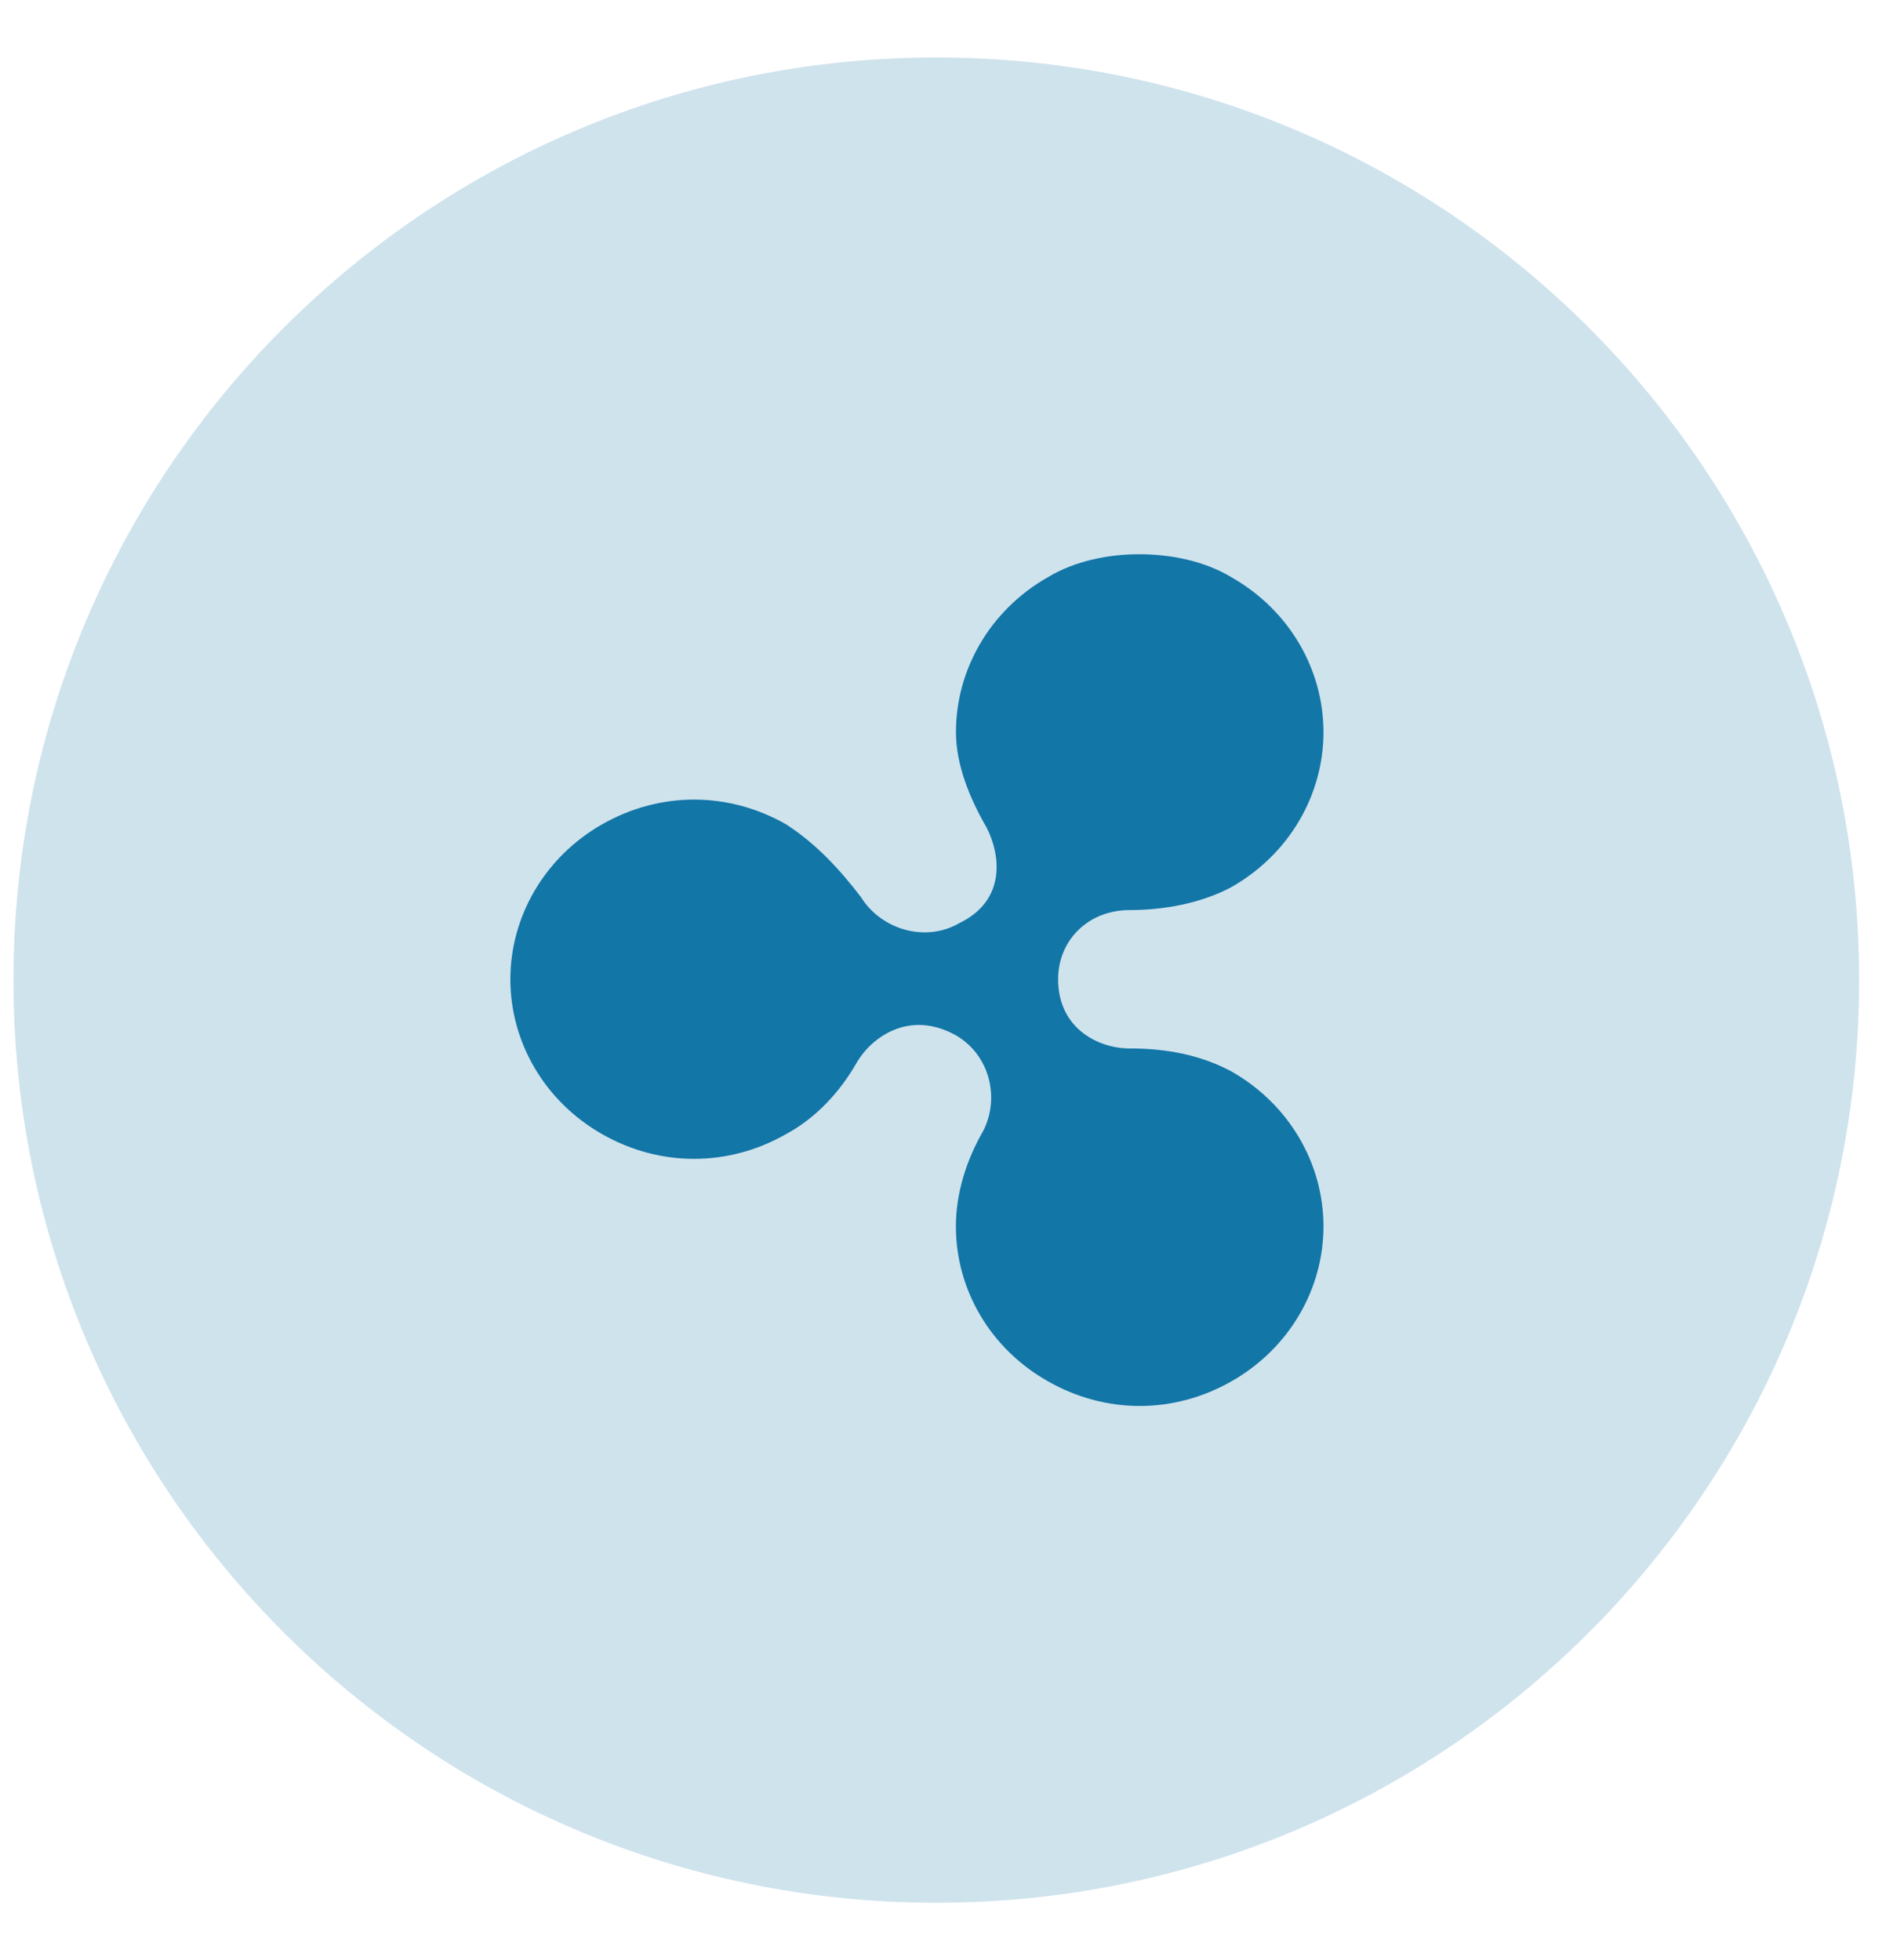 <svg width="28" height="29" viewBox="0 0 28 29" fill="none" xmlns="http://www.w3.org/2000/svg">
<path opacity="0.2" d="M13.849 28.15C21.388 28.15 27.499 22.039 27.499 14.5C27.499 6.961 21.388 0.85 13.849 0.85C6.311 0.85 0.199 6.961 0.199 14.5C0.199 22.039 6.311 28.15 13.849 28.15Z" fill="#1276A7"/>
<path d="M15.5 8.539C14.645 9.025 14.14 9.904 14.14 10.83C14.14 11.316 14.341 11.806 14.593 12.243C14.795 12.634 14.894 13.316 14.19 13.657C13.688 13.948 13.032 13.754 12.731 13.267C12.431 12.876 12.079 12.486 11.625 12.194C10.77 11.708 9.763 11.708 8.908 12.194C8.054 12.681 7.549 13.561 7.549 14.488C7.549 15.414 8.051 16.292 8.908 16.78C9.762 17.266 10.77 17.266 11.624 16.78C12.078 16.535 12.431 16.147 12.68 15.707C12.882 15.366 13.436 14.926 14.139 15.317C14.641 15.608 14.792 16.244 14.543 16.731C14.29 17.17 14.139 17.658 14.139 18.144C14.139 19.072 14.641 19.949 15.5 20.435C16.354 20.922 17.362 20.922 18.216 20.435C19.071 19.949 19.576 19.07 19.576 18.144C19.576 17.218 19.073 16.34 18.216 15.852C17.762 15.608 17.259 15.511 16.706 15.511C16.253 15.511 15.651 15.22 15.651 14.488C15.651 13.902 16.105 13.464 16.706 13.464C17.209 13.464 17.762 13.367 18.216 13.123C19.071 12.637 19.576 11.758 19.576 10.832C19.576 9.906 19.073 9.028 18.216 8.541C17.813 8.297 17.311 8.2 16.858 8.2C16.406 8.197 15.9 8.297 15.5 8.539" fill="#1276A7"/>
</svg>

